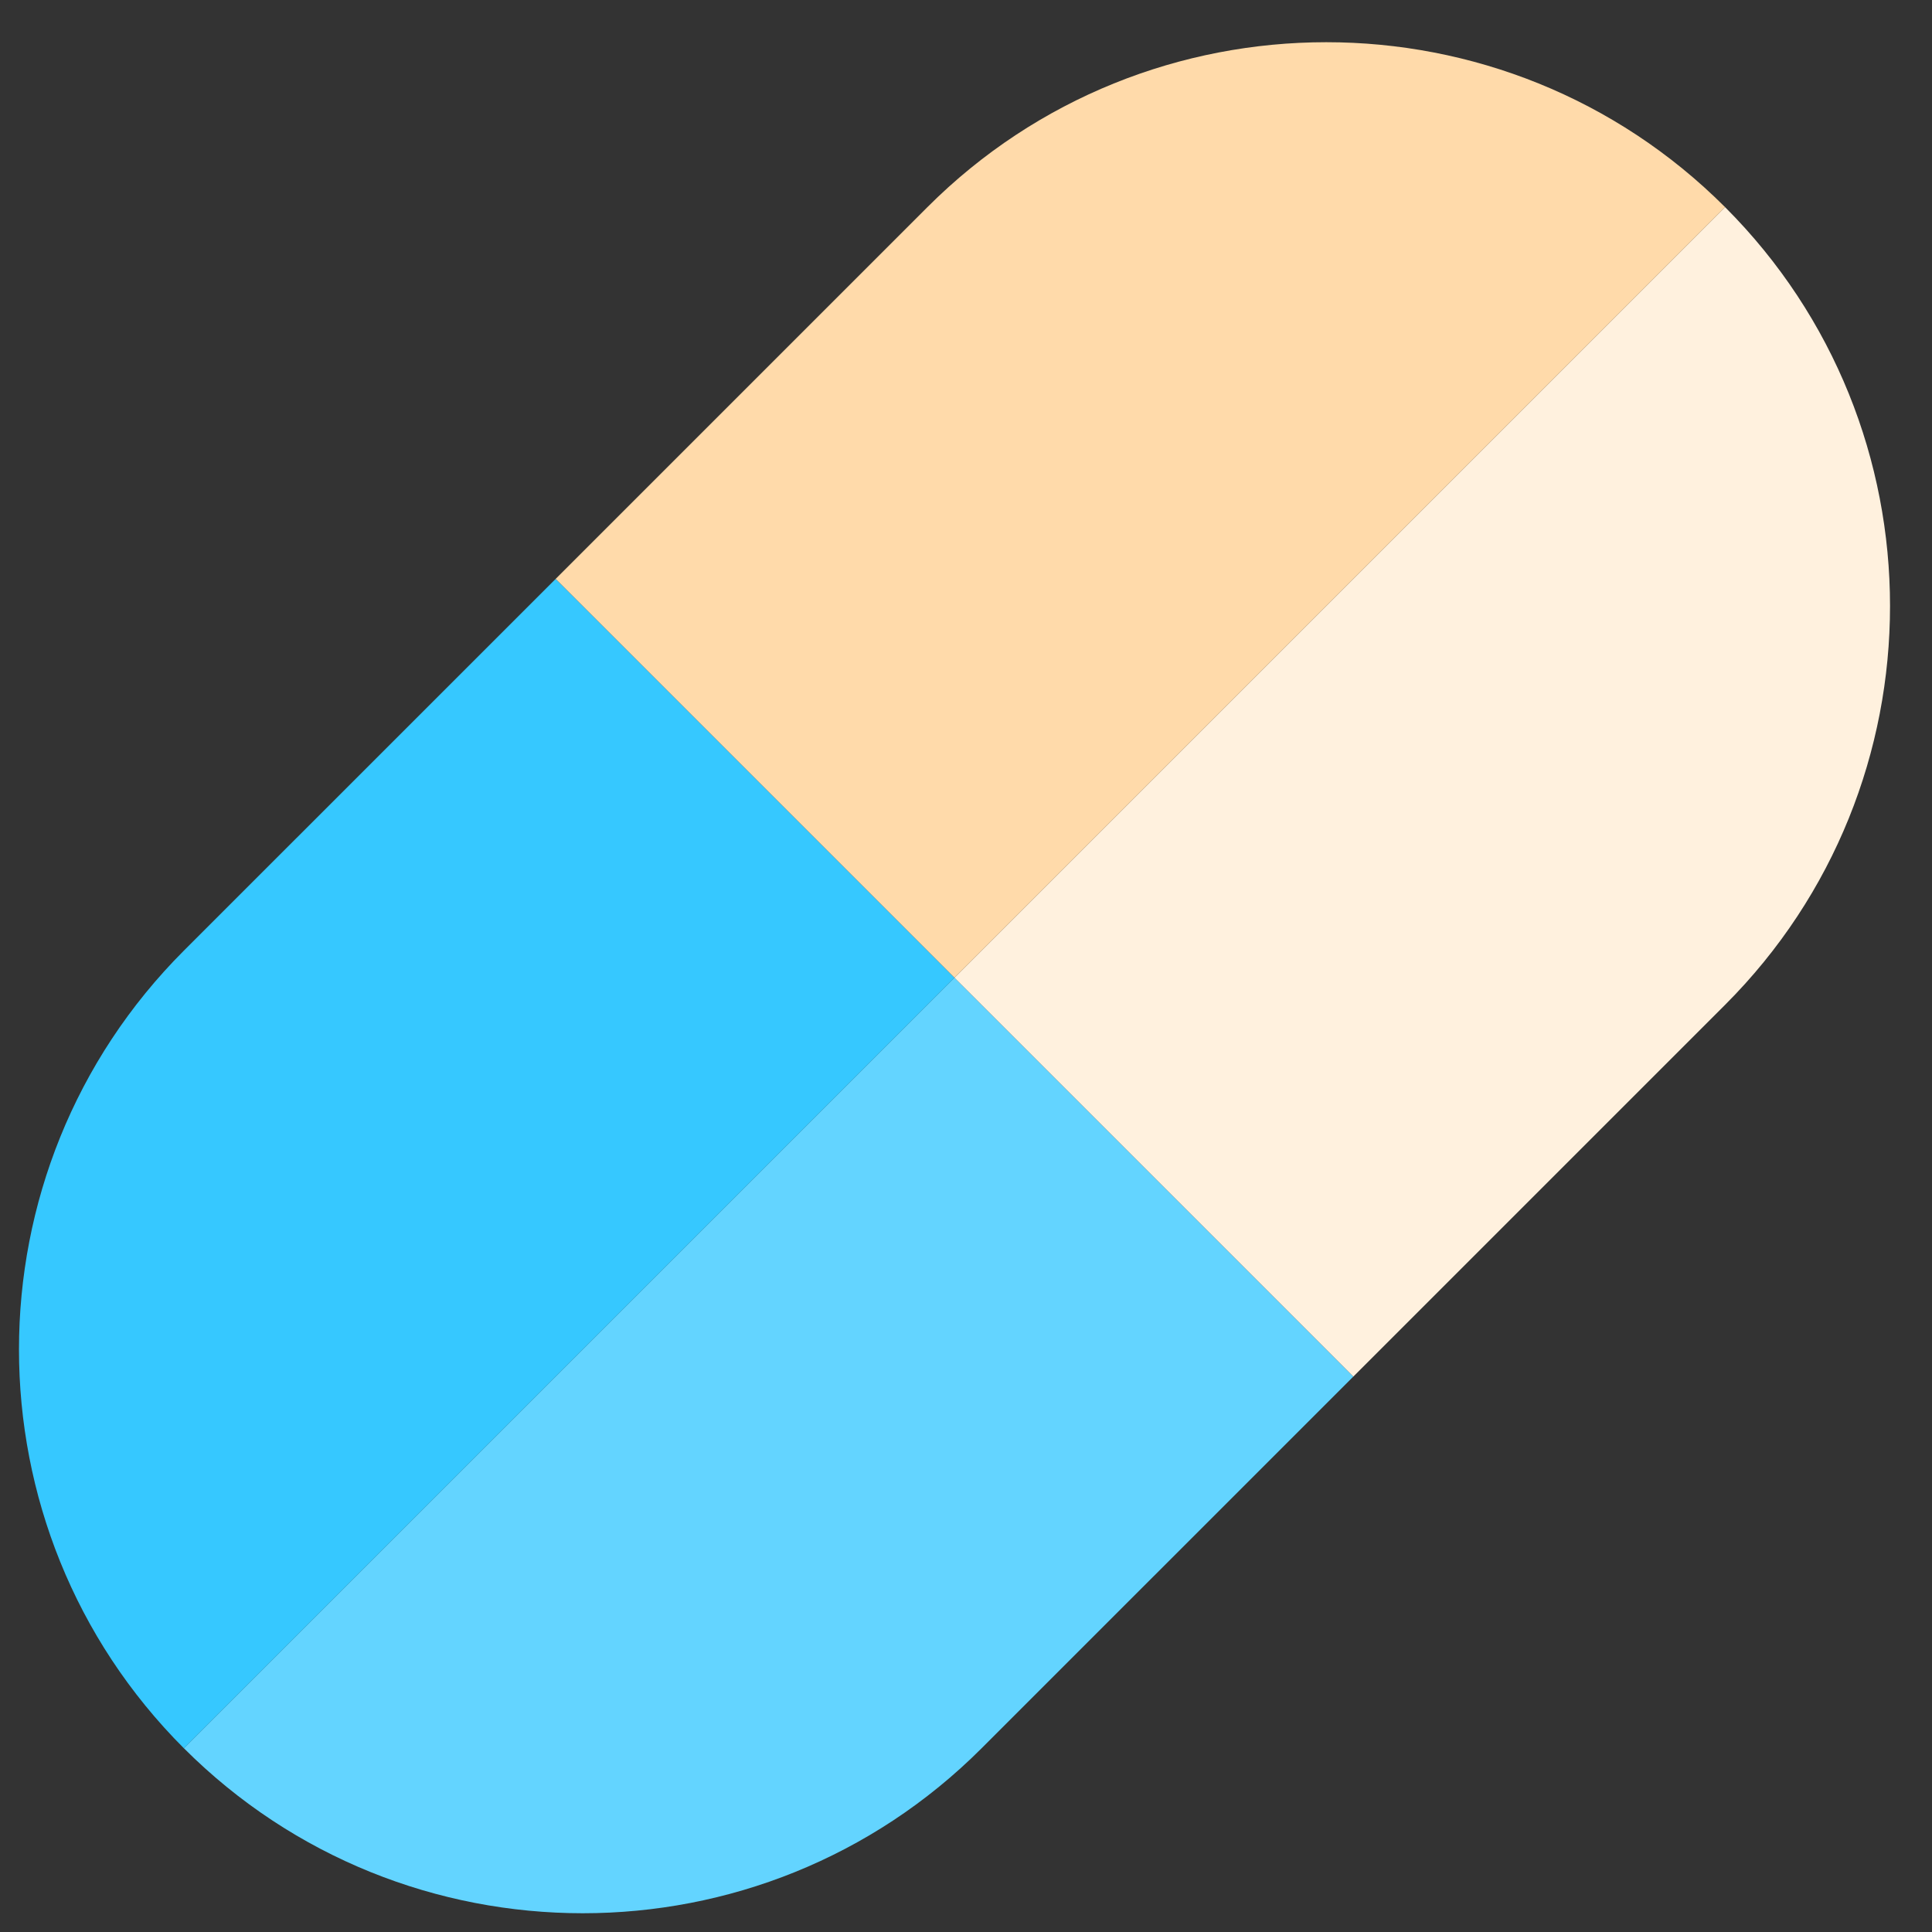 <svg width="41" height="41" viewBox="0 0 41 41" fill="none" xmlns="http://www.w3.org/2000/svg">
<rect x="0" y="0" width="41" height="41" fill="#333333" stroke="none"/>
<path fill-rule="evenodd" clip-rule="evenodd" d="M3.903 37.101C8.571 41.769 16.164 41.769 20.831 37.101L28.72 29.213L20.256 20.748L3.903 37.101Z" fill="#63D4FF"/>
<path d="M36.609 4.396L20.256 20.749L28.72 29.213L36.609 21.324C41.276 16.657 41.276 9.063 36.609 4.396Z" fill="#FFF1DE"/>
<path fill-rule="evenodd" clip-rule="evenodd" d="M11.792 12.285L3.903 20.173C-0.764 24.841 -0.764 32.434 3.903 37.102L20.256 20.749L11.792 12.285Z" fill="#36C8FF"/>
<path d="M36.609 4.396C31.942 -0.271 24.348 -0.271 19.681 4.396L11.792 12.285L20.256 20.749L36.609 4.396Z" fill="#FFDAAA"/>
</svg>
